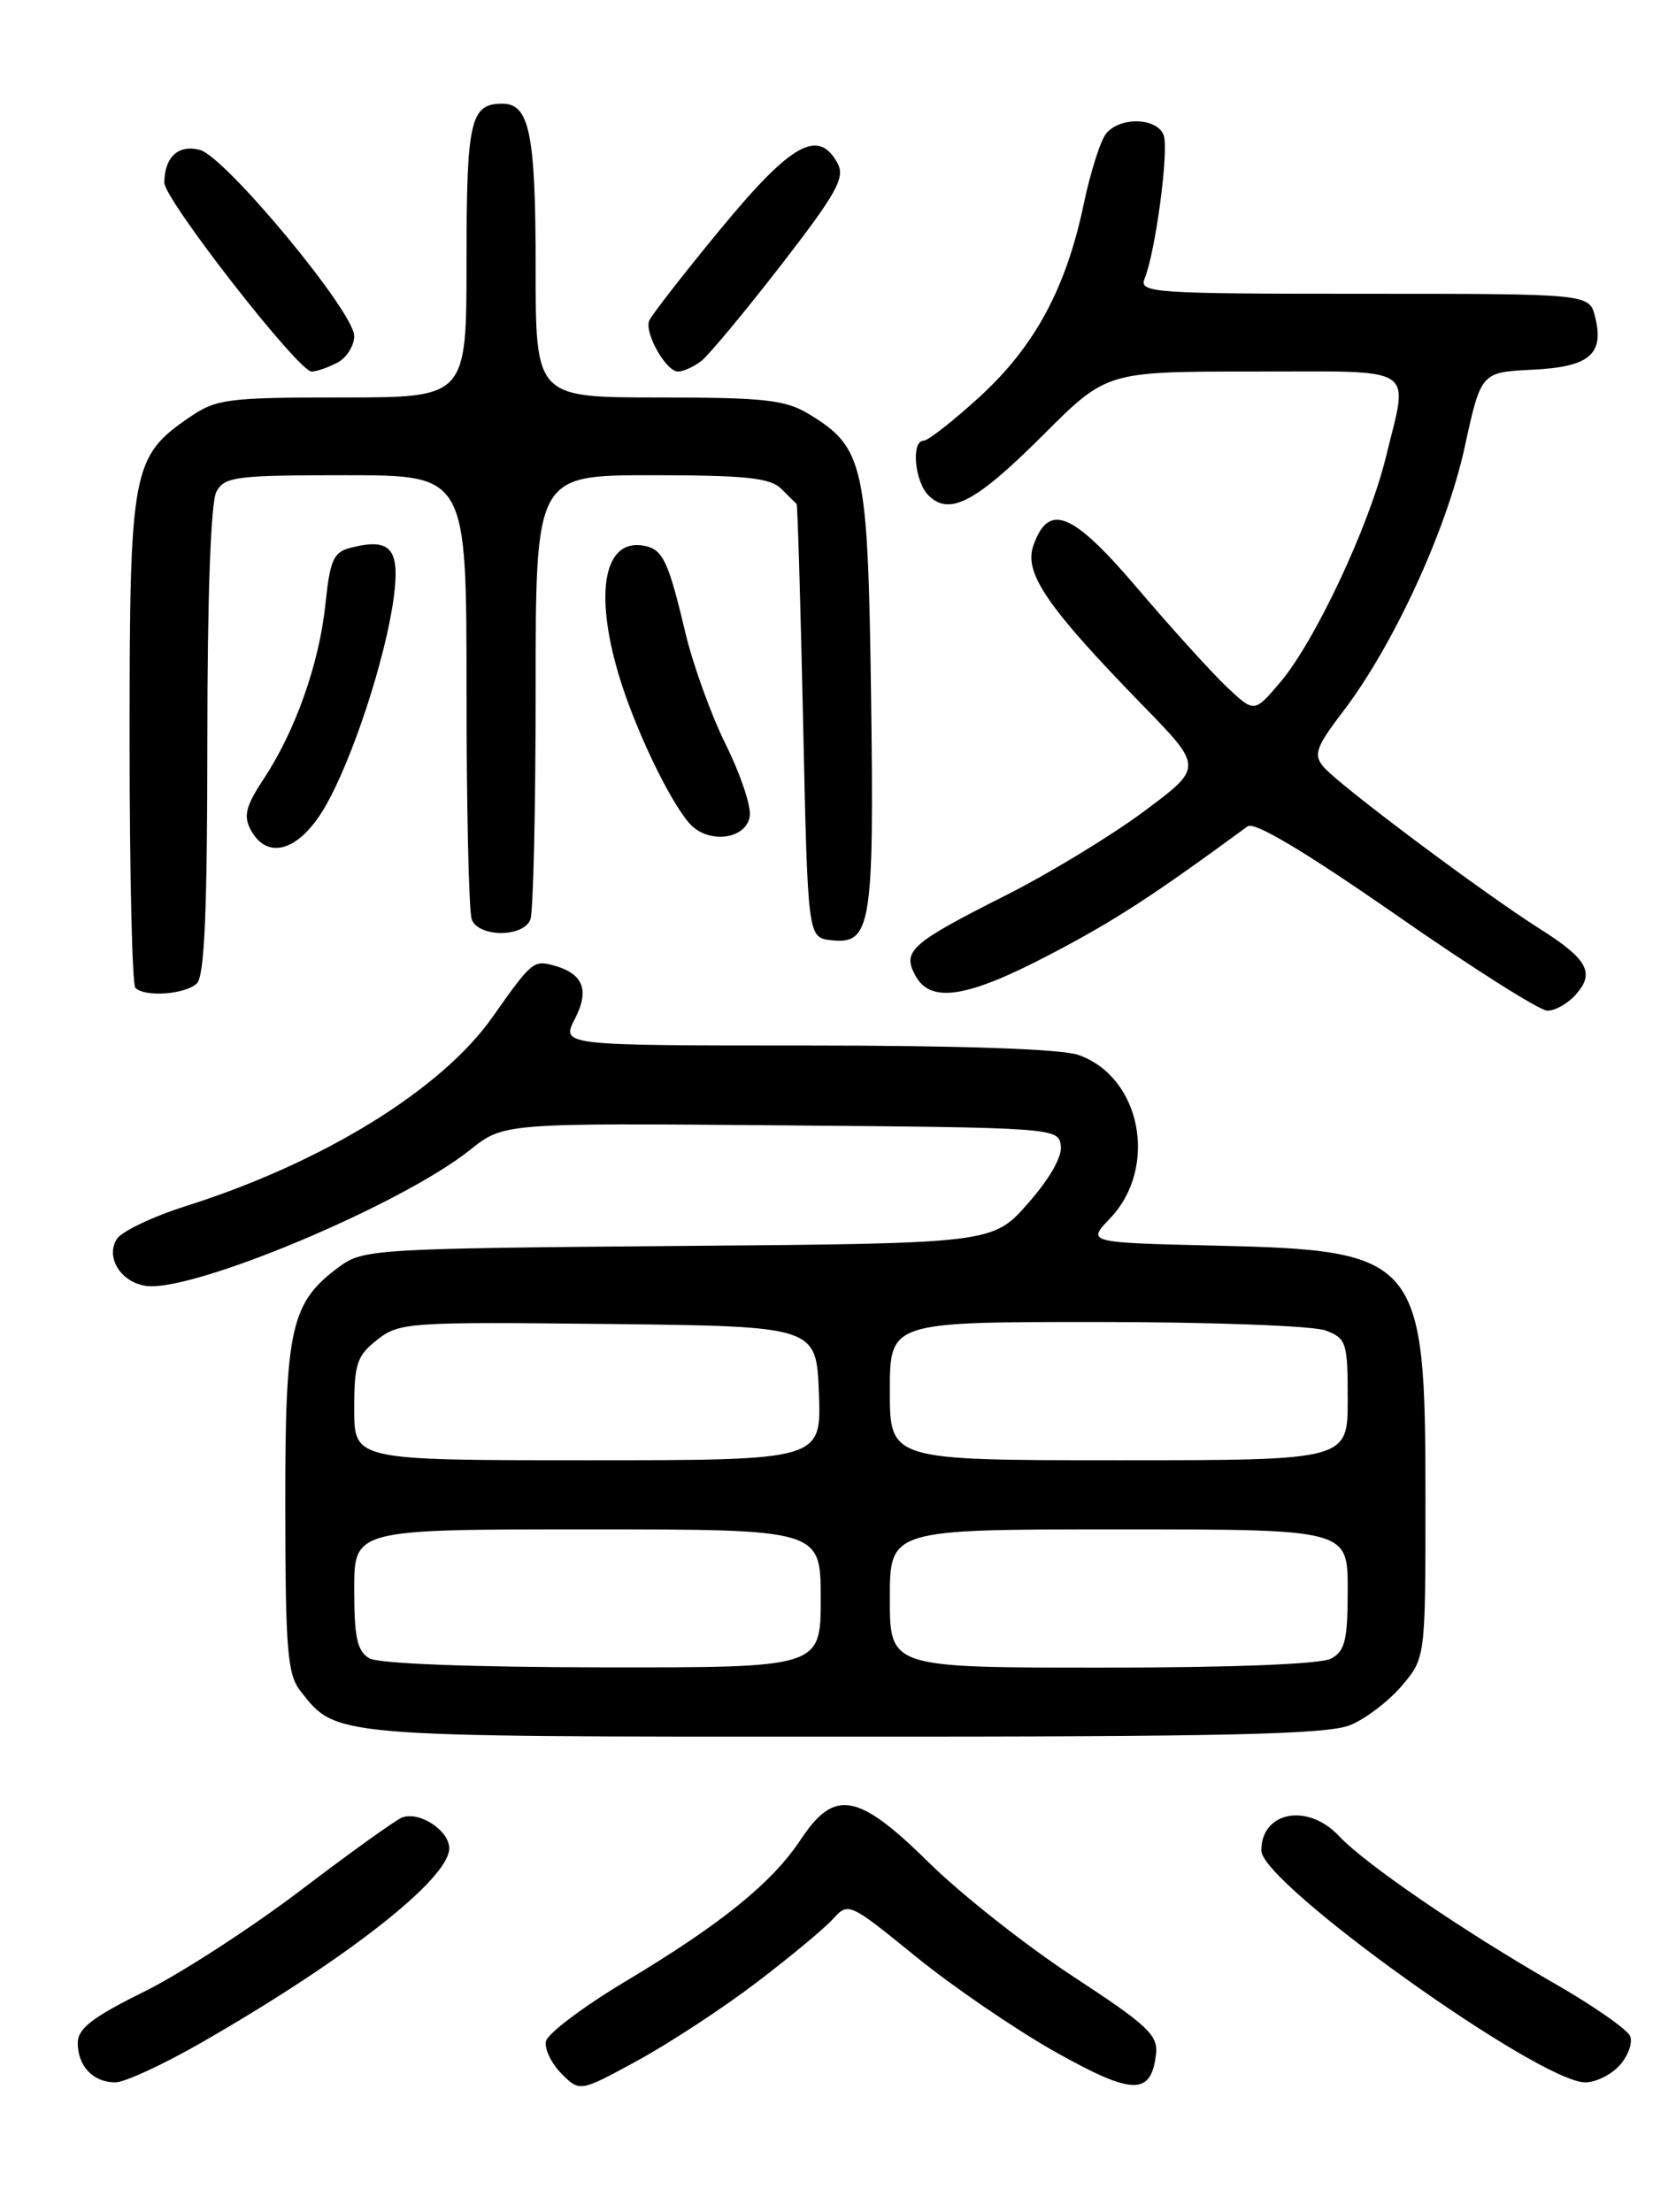 <?xml version="1.0" encoding="UTF-8" standalone="no"?>
<!DOCTYPE svg PUBLIC "-//W3C//DTD SVG 1.1//EN" "http://www.w3.org/Graphics/SVG/1.1/DTD/svg11.dtd" >
<svg xmlns="http://www.w3.org/2000/svg" xmlns:xlink="http://www.w3.org/1999/xlink" version="1.1" viewBox="0 0 194 256">
 <g >
 <path fill="currentColor"
d=" M 87.56 229.45 C 91.44 226.50 95.42 223.19 96.42 222.09 C 98.19 220.13 98.31 220.18 105.97 226.41 C 110.23 229.88 117.50 234.85 122.11 237.45 C 131.10 242.50 133.23 242.56 133.81 237.76 C 134.07 235.54 132.88 234.41 124.21 228.74 C 118.77 225.17 111.29 219.27 107.59 215.63 C 99.32 207.47 96.61 206.97 92.70 212.88 C 89.37 217.91 83.52 222.65 72.44 229.29 C 67.52 232.23 63.36 235.37 63.19 236.26 C 63.02 237.15 63.83 238.83 65.00 240.00 C 67.12 242.12 67.12 242.12 73.81 238.47 C 77.49 236.46 83.68 232.41 87.56 229.45 Z  M 23.40 236.35 C 40.18 226.71 52.00 217.43 52.00 213.91 C 52.00 211.84 48.53 209.58 46.53 210.35 C 45.81 210.63 40.52 214.42 34.78 218.79 C 29.03 223.15 20.88 228.43 16.67 230.51 C 10.67 233.48 9.00 234.77 9.00 236.45 C 9.00 239.13 10.79 241.00 13.35 241.00 C 14.43 241.00 18.95 238.91 23.40 236.35 Z  M 187.47 239.04 C 188.44 237.96 189.00 236.44 188.70 235.67 C 188.41 234.90 184.42 232.12 179.83 229.49 C 169.37 223.49 158.04 215.74 154.99 212.49 C 151.37 208.63 146.00 209.64 146.00 214.17 C 146.00 217.99 178.16 241.00 183.50 241.00 C 184.71 241.00 186.49 240.12 187.47 239.04 Z  M 156.33 199.64 C 158.12 198.89 160.81 196.83 162.30 195.06 C 165.00 191.85 165.00 191.85 165.00 173.32 C 165.00 145.55 164.29 144.70 140.65 144.16 C 125.81 143.81 125.81 143.81 128.48 141.02 C 134.12 135.13 132.09 124.62 124.82 122.09 C 122.86 121.40 111.20 121.00 93.33 121.00 C 64.95 121.00 64.95 121.00 66.54 117.93 C 68.29 114.53 67.50 112.62 63.93 111.69 C 61.76 111.12 61.44 111.40 57.01 117.71 C 51.10 126.10 37.41 134.55 21.53 139.58 C 17.68 140.80 14.07 142.52 13.52 143.40 C 12.19 145.51 13.98 148.39 16.88 148.82 C 22.20 149.61 46.44 139.45 54.40 133.09 C 58.31 129.97 58.31 129.97 90.40 130.24 C 121.94 130.50 122.51 130.54 122.79 132.56 C 122.98 133.83 121.53 136.39 119.00 139.26 C 114.91 143.91 114.91 143.91 78.53 144.20 C 43.55 144.49 42.03 144.58 39.32 146.57 C 33.64 150.74 33.00 153.58 33.02 174.50 C 33.04 190.97 33.27 193.79 34.77 195.70 C 38.98 201.06 38.12 200.99 97.78 200.99 C 142.22 201.00 153.70 200.73 156.33 199.64 Z  M 182.37 115.14 C 184.66 112.61 183.79 111.01 178.24 107.50 C 171.70 103.37 154.79 90.71 153.17 88.72 C 152.02 87.32 152.34 86.43 155.46 82.34 C 161.29 74.71 167.44 61.35 169.53 51.79 C 171.43 43.08 171.43 43.08 177.36 42.79 C 184.00 42.47 185.72 41.01 184.63 36.65 C 183.96 34.00 183.96 34.00 157.87 34.00 C 133.43 34.00 131.83 33.89 132.49 32.25 C 133.77 29.09 135.33 17.30 134.69 15.63 C 133.91 13.61 129.67 13.49 128.05 15.44 C 127.39 16.24 126.21 19.94 125.43 23.68 C 123.39 33.39 119.76 40.10 113.38 45.94 C 110.33 48.72 107.43 51.00 106.92 51.00 C 105.44 51.00 105.86 55.72 107.48 57.34 C 109.90 59.75 112.96 58.13 120.77 50.32 C 128.10 43.00 128.10 43.00 145.05 43.00 C 164.41 43.00 163.04 42.11 160.41 52.94 C 158.46 60.92 152.21 74.24 148.16 79.00 C 145.18 82.50 145.18 82.50 142.00 79.50 C 140.26 77.85 135.65 72.77 131.76 68.20 C 124.12 59.22 121.39 58.09 119.61 63.15 C 118.50 66.32 121.20 70.26 132.30 81.66 C 139.27 88.81 139.27 88.81 132.38 93.93 C 128.60 96.74 121.45 101.08 116.50 103.58 C 105.42 109.17 104.42 110.05 105.94 112.88 C 107.70 116.18 111.95 115.51 121.71 110.38 C 129.11 106.50 133.45 103.68 144.42 95.63 C 145.20 95.06 151.06 98.56 161.55 105.85 C 170.32 111.96 178.22 116.96 179.10 116.97 C 179.97 116.99 181.45 116.17 182.37 115.14 Z  M 22.80 113.80 C 23.67 112.93 24.00 105.30 24.00 85.73 C 24.00 69.13 24.40 58.13 25.04 56.93 C 25.98 55.16 27.25 55.00 40.04 55.00 C 54.00 55.00 54.00 55.00 54.00 79.92 C 54.00 93.62 54.27 105.55 54.61 106.42 C 55.41 108.50 60.59 108.50 61.39 106.42 C 61.73 105.55 62.00 93.62 62.00 79.92 C 62.00 55.00 62.00 55.00 75.43 55.00 C 86.30 55.00 89.16 55.30 90.43 56.57 C 91.29 57.44 92.09 58.22 92.21 58.32 C 92.32 58.42 92.66 69.75 92.96 83.50 C 93.50 108.50 93.50 108.50 96.18 108.81 C 100.83 109.35 101.19 107.20 100.83 80.67 C 100.46 53.83 100.03 51.82 93.70 47.96 C 90.92 46.27 88.62 46.01 76.25 46.00 C 62.00 46.00 62.00 46.00 62.00 30.93 C 62.00 15.49 61.29 12.00 58.16 12.00 C 54.44 12.00 54.00 13.91 54.00 30.20 C 54.00 46.00 54.00 46.00 39.65 46.00 C 26.41 46.00 25.04 46.17 22.00 48.25 C 15.26 52.85 15.00 54.23 15.00 85.57 C 15.00 101.02 15.30 113.97 15.67 114.33 C 16.77 115.44 21.52 115.08 22.80 113.80 Z  M 37.58 93.46 C 40.75 88.04 44.63 76.23 45.58 69.14 C 46.32 63.51 45.23 62.22 40.64 63.38 C 38.60 63.89 38.21 64.75 37.67 69.91 C 36.95 76.80 34.19 84.60 30.52 90.15 C 28.46 93.26 28.16 94.43 29.01 96.02 C 30.93 99.62 34.61 98.52 37.58 93.46 Z  M 86.79 94.44 C 86.96 93.31 85.71 89.60 84.02 86.19 C 82.33 82.79 80.22 76.96 79.34 73.25 C 77.36 64.92 76.73 63.59 74.59 63.17 C 69.97 62.26 68.74 68.40 71.61 78.07 C 73.43 84.18 77.43 92.59 79.81 95.30 C 81.95 97.72 86.40 97.18 86.79 94.44 Z  M 39.07 41.96 C 40.13 41.40 41.00 40.01 41.00 38.88 C 41.00 36.10 26.10 18.14 23.14 17.35 C 20.66 16.69 19.04 18.17 19.02 21.13 C 19.00 23.07 34.53 43.00 36.07 43.00 C 36.65 43.00 38.00 42.53 39.07 41.96 Z  M 81.21 41.75 C 82.08 41.06 86.22 36.08 90.40 30.69 C 96.80 22.42 97.84 20.57 96.97 18.94 C 94.75 14.79 91.61 16.55 83.37 26.55 C 79.04 31.80 75.34 36.57 75.13 37.15 C 74.62 38.63 77.11 43.00 78.48 43.00 C 79.10 43.00 80.33 42.44 81.21 41.75 Z  M 42.75 191.92 C 41.35 191.10 41.00 189.51 41.00 183.95 C 41.00 177.00 41.00 177.00 68.00 177.00 C 95.00 177.00 95.00 177.00 95.00 185.00 C 95.00 193.00 95.00 193.00 69.75 192.97 C 54.47 192.95 43.81 192.54 42.75 191.92 Z  M 103.00 185.00 C 103.00 177.00 103.00 177.00 129.50 177.00 C 156.00 177.00 156.00 177.00 156.00 183.96 C 156.00 189.83 155.69 191.09 154.07 191.96 C 152.88 192.60 142.59 193.00 127.57 193.00 C 103.00 193.00 103.00 193.00 103.00 185.00 Z  M 41.00 163.07 C 41.00 157.85 41.31 156.90 43.66 155.06 C 46.21 153.05 47.27 152.98 70.41 153.23 C 94.50 153.50 94.50 153.50 94.79 161.25 C 95.08 169.00 95.08 169.00 68.04 169.00 C 41.00 169.00 41.00 169.00 41.00 163.07 Z  M 103.00 161.00 C 103.00 153.00 103.00 153.00 126.93 153.00 C 140.10 153.00 152.02 153.44 153.43 153.98 C 155.85 154.89 156.00 155.35 156.00 161.98 C 156.00 169.00 156.00 169.00 129.50 169.00 C 103.00 169.00 103.00 169.00 103.00 161.00 Z "/>
</g>
</svg>